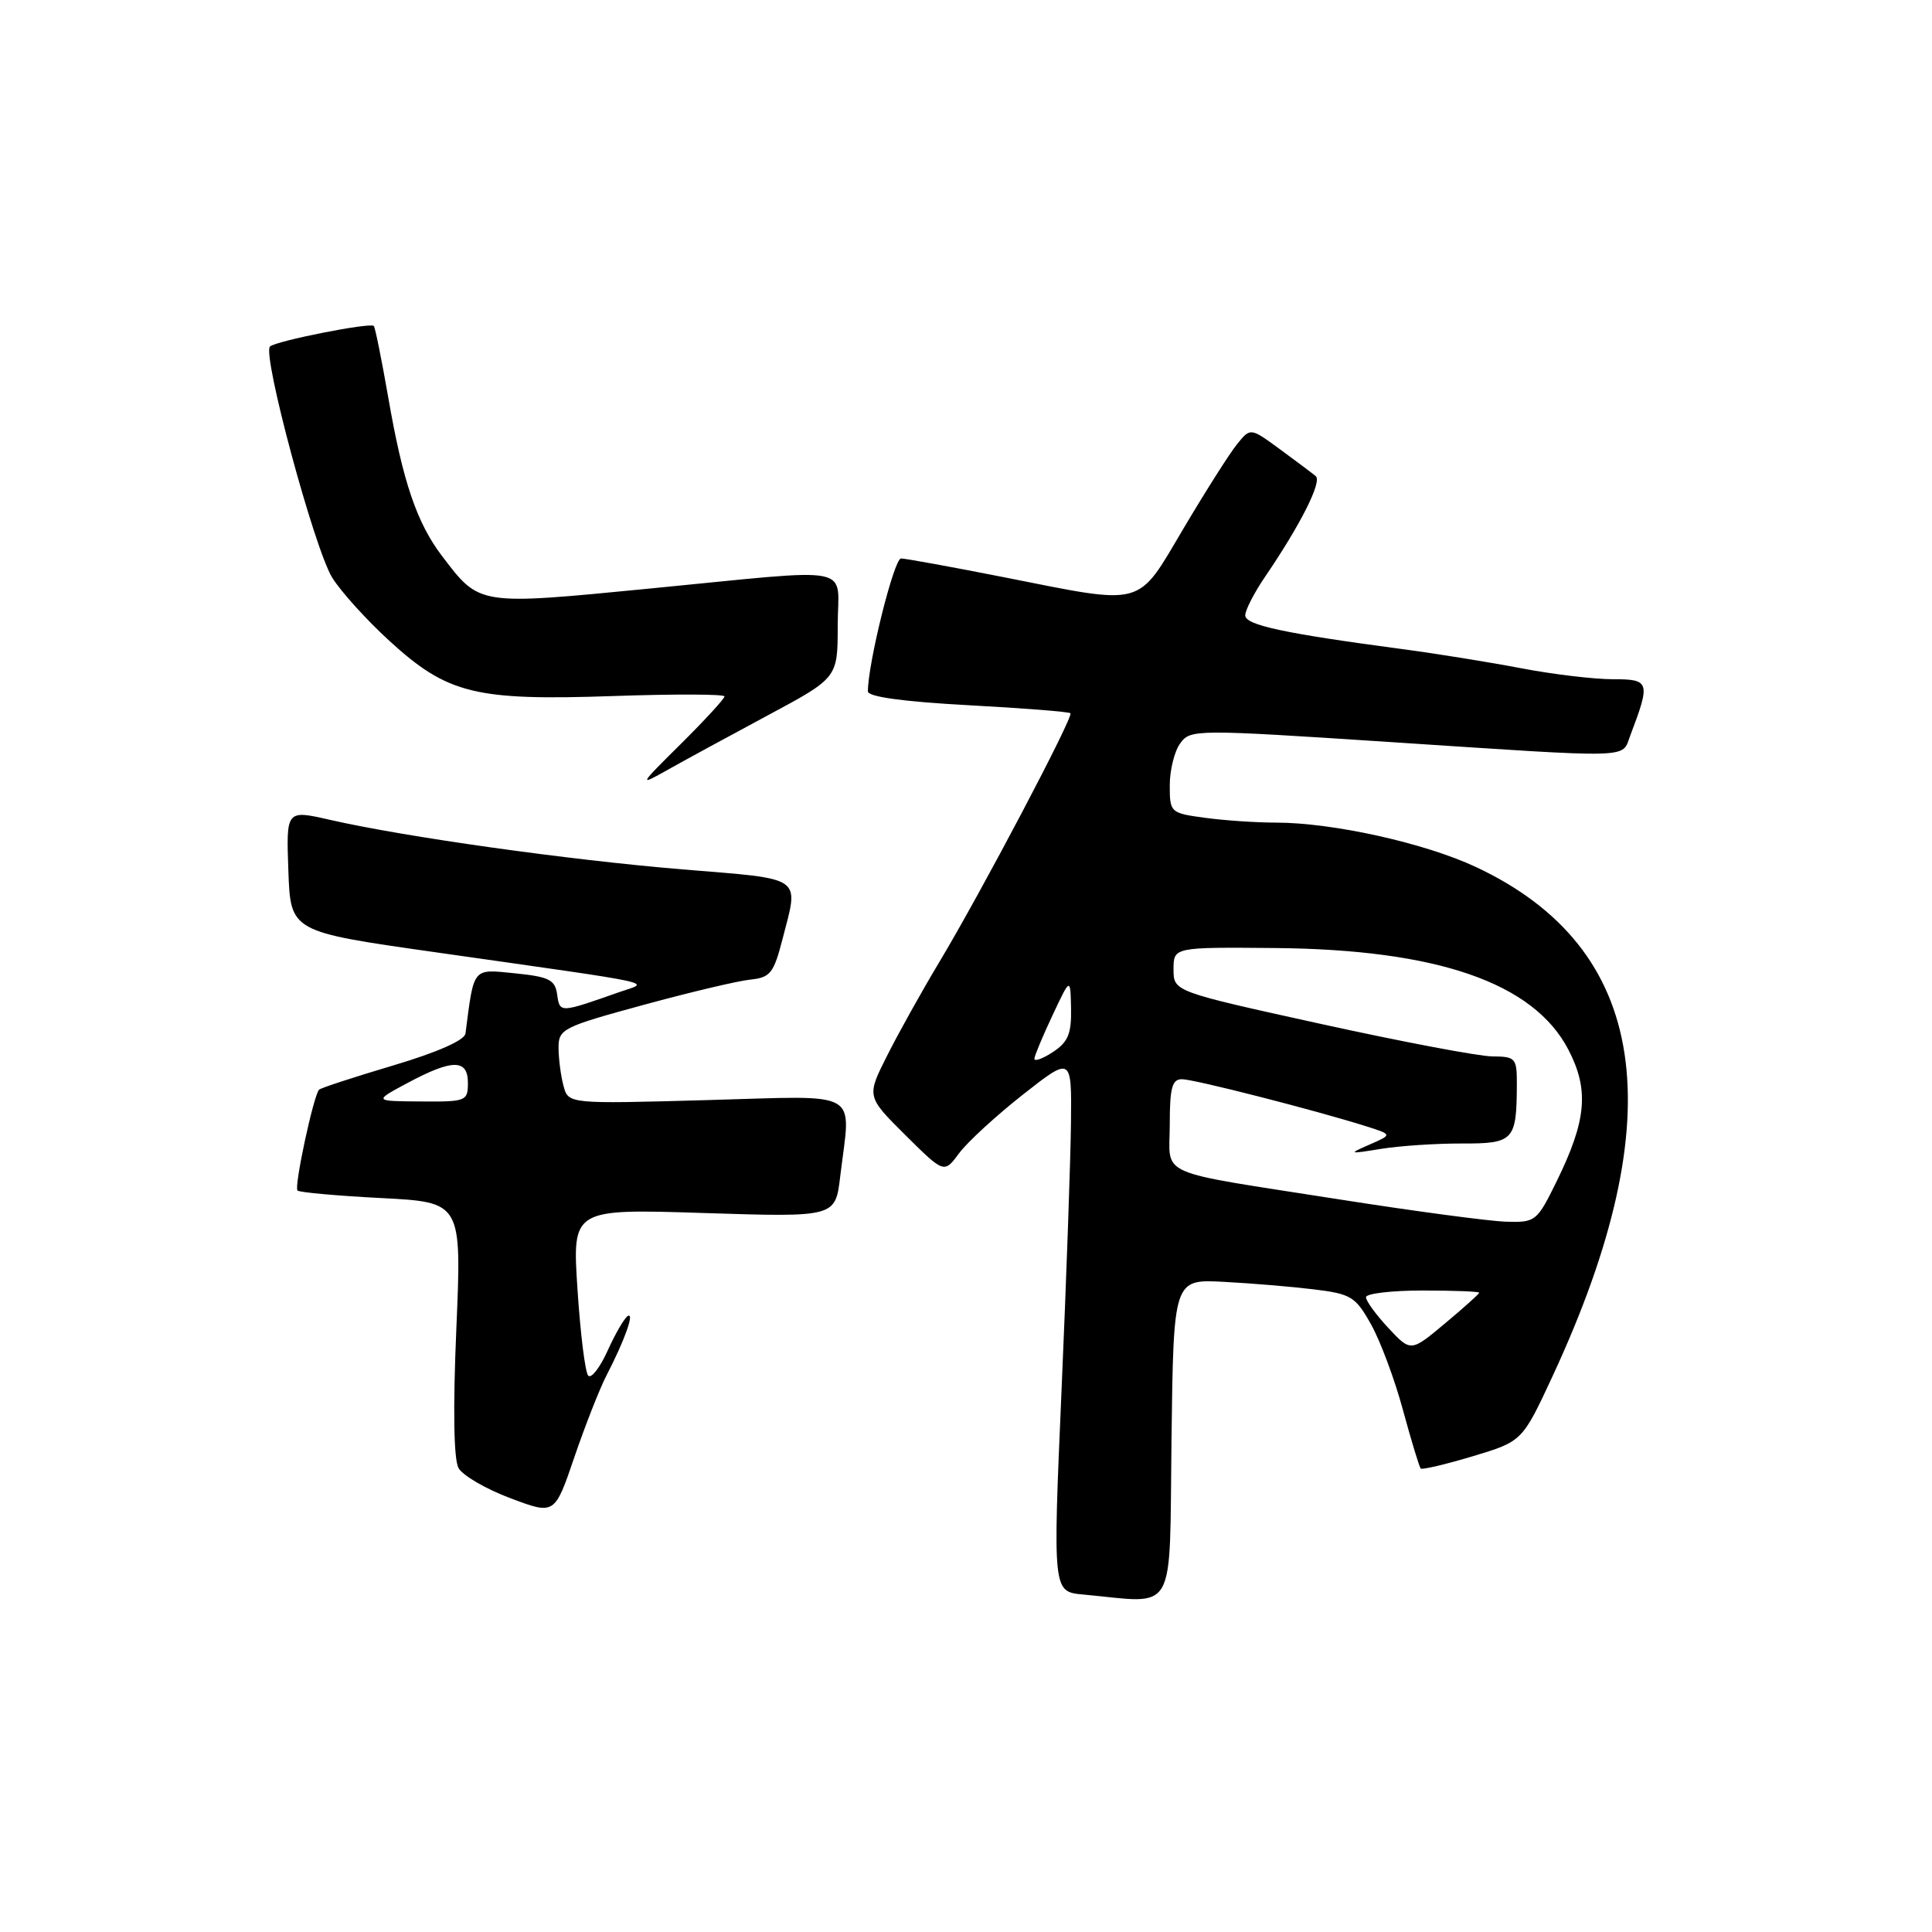 <?xml version="1.0" encoding="UTF-8" standalone="no"?>
<!DOCTYPE svg PUBLIC "-//W3C//DTD SVG 1.1//EN" "http://www.w3.org/Graphics/SVG/1.1/DTD/svg11.dtd" >
<svg xmlns="http://www.w3.org/2000/svg" xmlns:xlink="http://www.w3.org/1999/xlink" version="1.1" viewBox="0 0 256 256">
 <g >
 <path fill="currentColor"
d=" M 155.23 190.75 C 155.50 169.50 155.50 169.50 162.14 169.85 C 165.79 170.04 171.17 170.49 174.11 170.85 C 179.02 171.45 179.61 171.81 181.66 175.47 C 182.89 177.65 184.80 182.77 185.90 186.84 C 187.01 190.92 188.07 194.40 188.25 194.59 C 188.44 194.77 191.55 194.04 195.15 192.96 C 201.71 190.99 201.71 190.99 205.77 182.25 C 221.80 147.67 218.45 125.59 195.54 114.87 C 188.77 111.70 176.58 109.00 169.05 109.00 C 166.43 109.00 162.19 108.71 159.64 108.36 C 155.08 107.74 155.00 107.67 155.00 104.06 C 155.00 102.04 155.62 99.53 156.39 98.49 C 157.74 96.63 158.35 96.63 184.14 98.32 C 216.99 100.48 214.84 100.54 216.02 97.46 C 218.72 90.34 218.62 90.00 213.70 90.00 C 211.21 90.00 205.76 89.35 201.58 88.55 C 197.40 87.75 190.27 86.60 185.74 86.00 C 170.10 83.92 165.00 82.82 165.00 81.54 C 165.00 80.85 166.19 78.53 167.65 76.39 C 172.34 69.51 175.21 63.80 174.34 63.09 C 173.88 62.70 171.74 61.10 169.60 59.53 C 165.69 56.66 165.69 56.66 163.93 58.84 C 162.95 60.04 159.76 65.07 156.83 70.01 C 150.56 80.58 151.89 80.22 133.00 76.48 C 126.12 75.12 120.00 74.01 119.39 74.00 C 118.46 74.00 115.00 87.91 115.00 91.61 C 115.00 92.33 119.65 92.97 128.25 93.44 C 135.53 93.83 141.65 94.31 141.84 94.51 C 142.28 94.95 130.02 118.22 124.45 127.50 C 122.14 131.35 119.03 136.93 117.54 139.90 C 114.82 145.29 114.82 145.29 119.96 150.40 C 125.10 155.50 125.10 155.50 127.09 152.81 C 128.18 151.33 131.99 147.84 135.54 145.04 C 142.00 139.97 142.00 139.97 141.91 148.73 C 141.86 153.55 141.30 169.52 140.66 184.21 C 139.50 210.91 139.50 210.91 143.50 211.28 C 156.09 212.44 154.93 214.48 155.23 190.75 Z  M 80.37 182.24 C 82.77 177.60 84.13 173.80 83.17 174.39 C 82.72 174.67 81.52 176.74 80.51 178.98 C 79.49 181.23 78.34 182.71 77.94 182.28 C 77.54 181.85 76.90 176.70 76.52 170.83 C 75.82 160.17 75.82 160.17 93.25 160.73 C 110.69 161.29 110.69 161.29 111.33 155.90 C 112.74 144.19 114.50 145.20 93.65 145.77 C 75.31 146.28 75.31 146.28 74.67 143.89 C 74.31 142.57 74.02 140.31 74.01 138.86 C 74.00 136.35 74.53 136.08 85.25 133.16 C 91.44 131.47 97.82 129.96 99.44 129.80 C 102.06 129.53 102.52 128.95 103.67 124.50 C 105.87 115.96 106.70 116.54 90.45 115.20 C 75.27 113.94 53.64 110.90 43.71 108.63 C 37.92 107.31 37.92 107.31 38.21 115.38 C 38.50 123.45 38.50 123.45 57.50 126.15 C 88.52 130.57 86.09 130.04 82.00 131.48 C 74.16 134.24 74.17 134.24 73.83 131.79 C 73.55 129.82 72.77 129.43 68.25 128.97 C 62.56 128.40 62.82 128.07 61.68 136.94 C 61.57 137.84 57.97 139.43 52.09 141.18 C 46.92 142.72 42.50 144.16 42.28 144.39 C 41.55 145.12 38.94 157.28 39.42 157.75 C 39.67 158.00 44.67 158.45 50.53 158.75 C 61.18 159.30 61.18 159.30 60.47 176.02 C 60.01 186.68 60.12 193.39 60.76 194.53 C 61.31 195.51 64.40 197.31 67.63 198.52 C 73.50 200.73 73.50 200.73 76.10 193.10 C 77.53 188.91 79.45 184.02 80.37 182.24 Z  M 101.75 94.78 C 111.00 89.82 111.00 89.82 111.00 82.91 C 111.00 74.69 113.98 75.28 86.06 77.99 C 63.28 80.21 63.59 80.26 58.59 73.70 C 55.24 69.31 53.38 63.85 51.45 52.69 C 50.57 47.65 49.71 43.37 49.53 43.19 C 49.04 42.71 36.63 45.16 35.78 45.91 C 34.69 46.87 41.64 72.68 44.02 76.54 C 45.16 78.38 48.57 82.15 51.60 84.92 C 59.31 91.96 62.94 92.86 81.25 92.23 C 89.36 91.95 96.00 91.97 96.00 92.28 C 96.00 92.58 93.41 95.40 90.25 98.54 C 84.60 104.14 84.57 104.20 88.50 101.99 C 90.70 100.75 96.66 97.51 101.75 94.78 Z  M 183.97 175.97 C 182.34 174.22 181.00 172.39 181.00 171.89 C 181.00 171.40 184.38 171.00 188.50 171.00 C 192.62 171.00 196.00 171.13 196.00 171.29 C 196.00 171.45 193.96 173.28 191.47 175.36 C 186.94 179.15 186.94 179.15 183.97 175.97 Z  M 177.56 158.94 C 152.65 155.03 155.00 156.07 155.00 148.98 C 155.00 144.14 155.31 143.00 156.61 143.00 C 158.20 143.00 174.14 147.07 181.00 149.23 C 184.50 150.34 184.50 150.34 181.50 151.65 C 178.62 152.91 178.68 152.93 183.00 152.23 C 185.47 151.83 190.29 151.51 193.69 151.52 C 200.57 151.54 200.96 151.13 200.99 143.75 C 201.00 140.19 200.84 140.00 197.75 139.98 C 195.96 139.97 185.72 138.03 175.00 135.67 C 155.50 131.38 155.50 131.38 155.50 128.44 C 155.50 125.50 155.50 125.50 169.00 125.62 C 190.49 125.82 203.20 130.23 207.81 139.07 C 210.59 144.41 210.23 148.44 206.28 156.50 C 203.65 161.86 203.48 162.00 199.54 161.88 C 197.32 161.81 187.43 160.49 177.56 158.94 Z  M 137.06 140.27 C 137.10 139.85 138.18 137.25 139.48 134.50 C 141.83 129.50 141.83 129.50 141.92 133.63 C 141.98 136.99 141.53 138.08 139.50 139.41 C 138.12 140.31 137.03 140.70 137.06 140.27 Z  M 54.00 143.50 C 59.96 140.31 62.00 140.31 62.00 143.50 C 62.00 145.90 61.76 146.00 55.75 145.95 C 49.50 145.91 49.50 145.91 54.00 143.50 Z "/>
</g>
</svg>